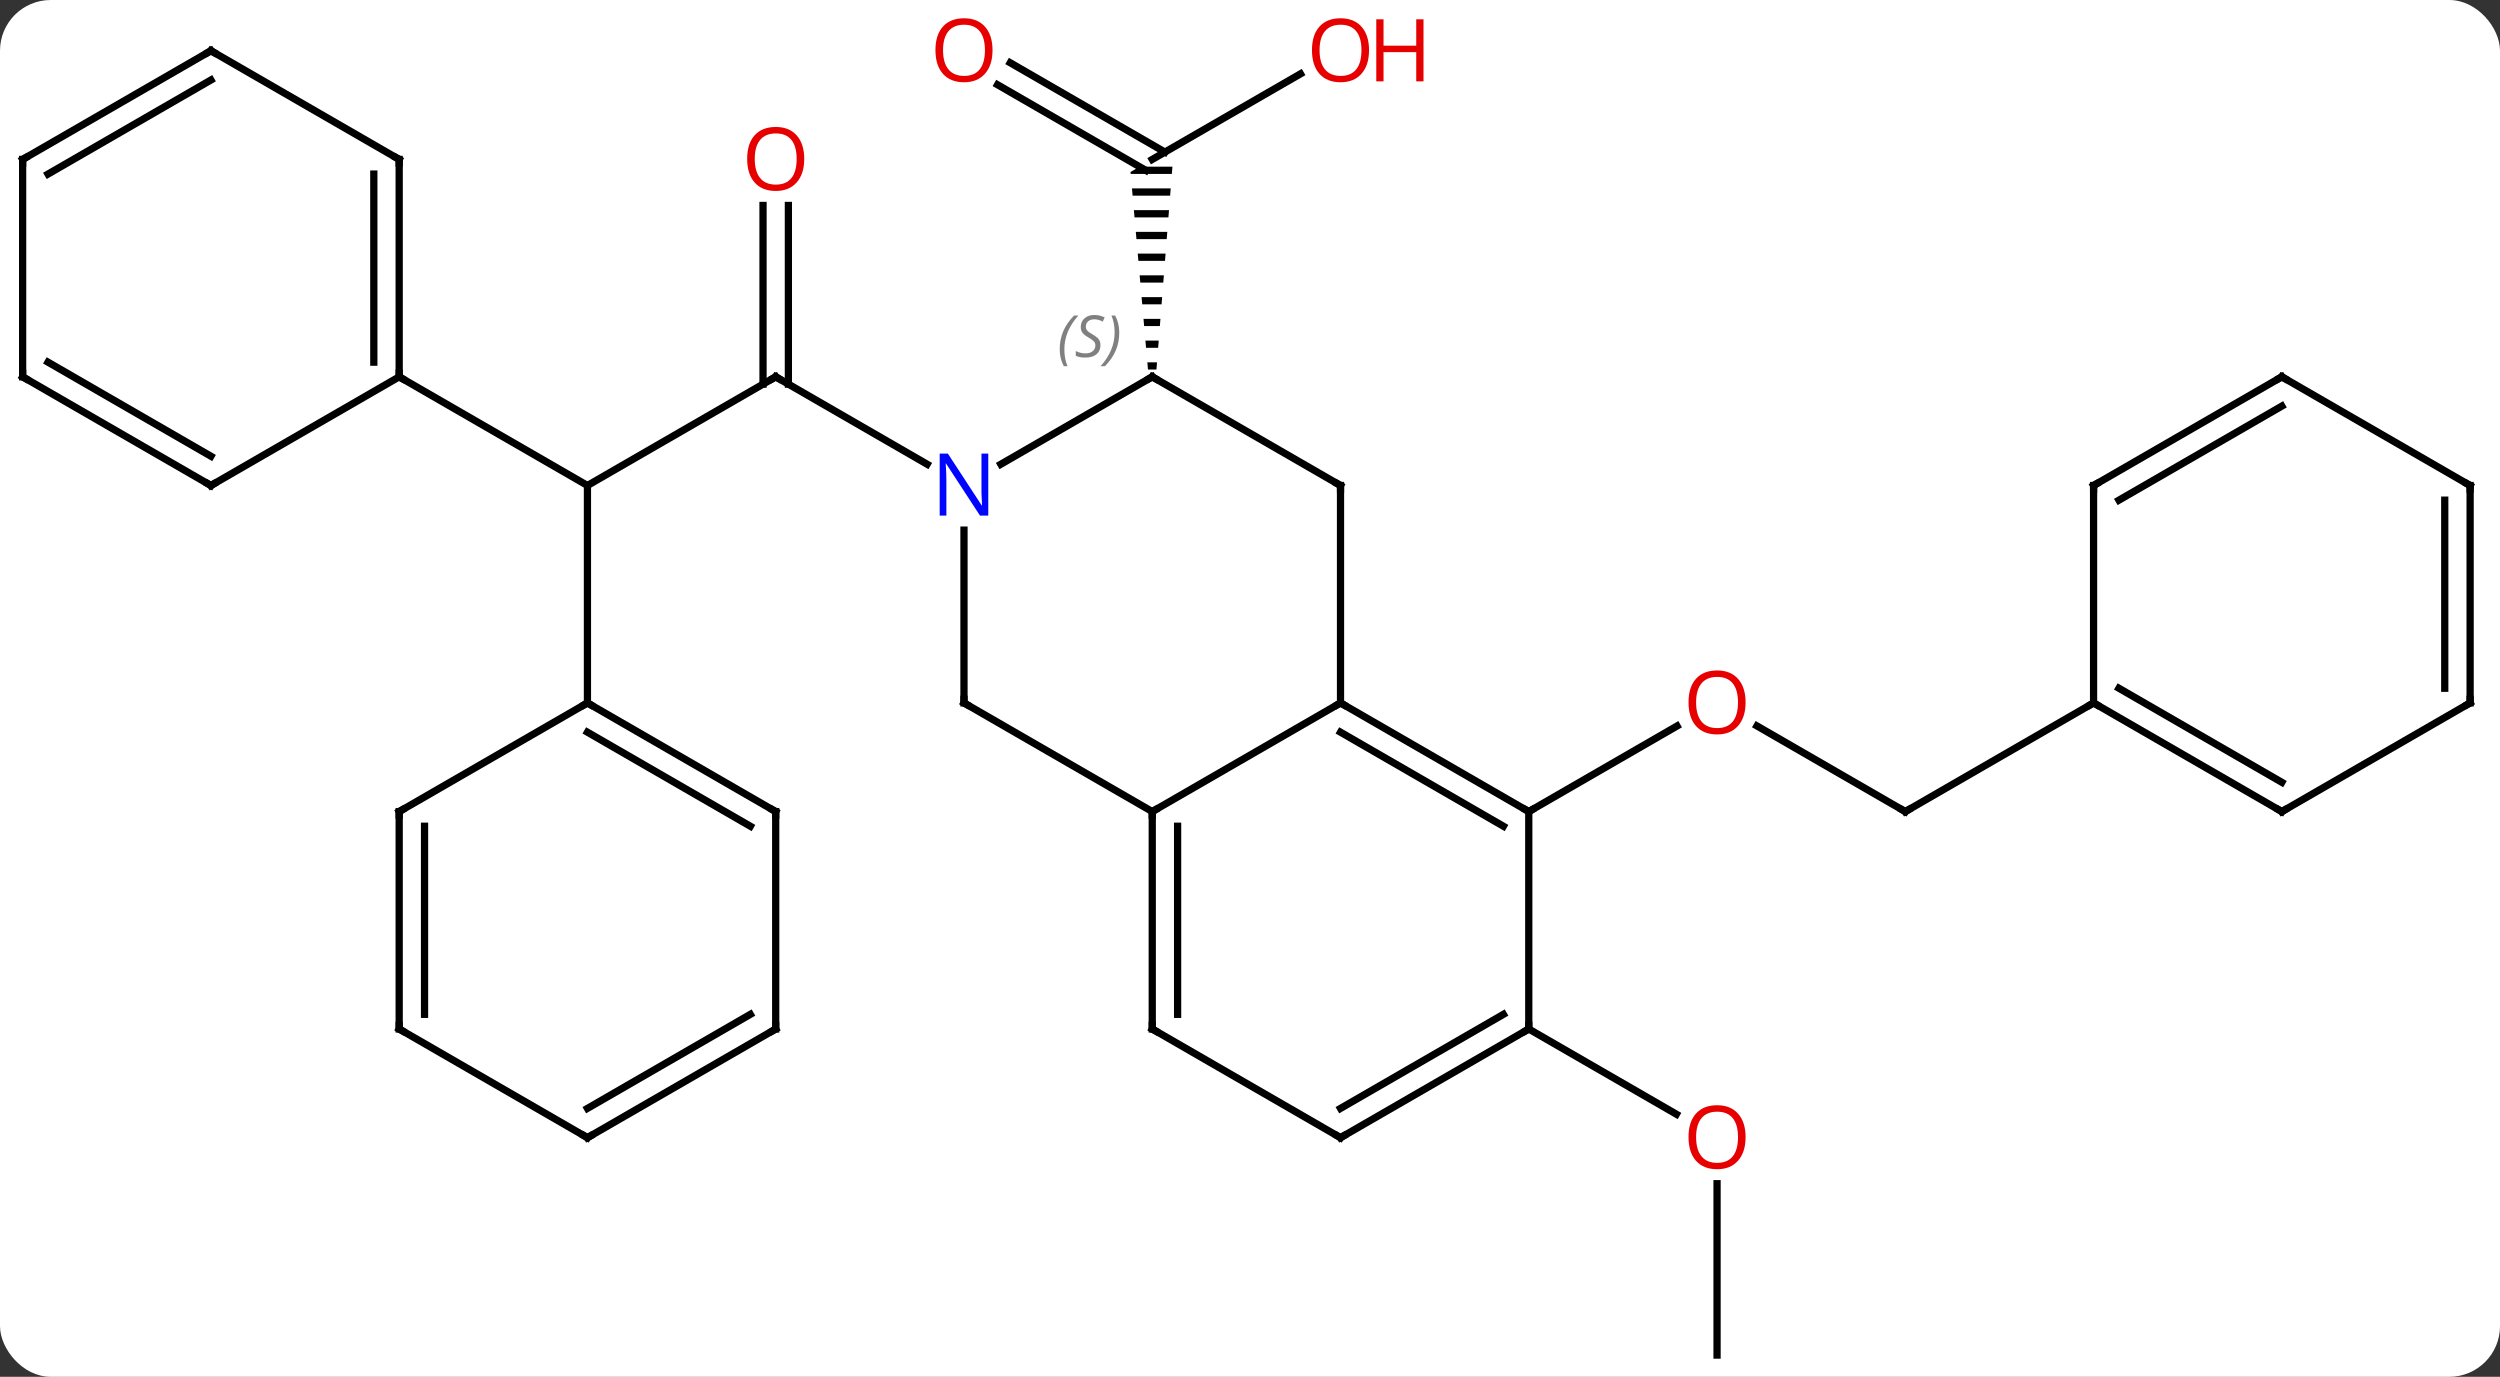<svg width="345" viewBox="0 0 345 190" style="fill-opacity:1; color-rendering:auto; color-interpolation:auto; text-rendering:auto; stroke:black; stroke-linecap:square; stroke-miterlimit:10; shape-rendering:auto; stroke-opacity:1; fill:black; stroke-dasharray:none; font-weight:normal; stroke-width:1; font-family:'Open Sans'; font-style:normal; stroke-linejoin:miter; font-size:12; stroke-dashoffset:0; image-rendering:auto;" height="190" class="cas-substance-image" xmlns:xlink="http://www.w3.org/1999/xlink" xmlns="http://www.w3.org/2000/svg"><rect x="0" y="0" width="345" height="190" fill="#333333" stroke="none"/><svg class="cas-substance-single-component"><rect y="0" x="0" width="345" stroke="none" ry="7" rx="7" height="190" fill="white" class="cas-substance-group"/><svg y="0" x="0" width="345" viewBox="0 0 345 190" style="fill:black;" height="190" class="cas-substance-single-component-image"><svg><g><g transform="translate(172,97)" style="text-rendering:geometricPrecision; color-rendering:optimizeQuality; color-interpolation:linearRGB; stroke-linecap:butt; image-rendering:optimizeQuality;"><line y2="15" y1="3.179" x2="90.933" x1="70.458" style="fill:none;"/><line y2="15" y1="3.189" x2="38.97" x1="59.43" style="fill:none;"/><line y2="0" y1="15" x2="116.913" x1="90.933" style="fill:none;"/><line y2="90" y1="66.352" x2="64.953" x1="64.953" style="fill:none;"/><line y2="45" y1="56.759" x2="38.97" x1="59.339" style="fill:none;"/><line y2="-86.811" y1="-75" x2="7.467" x1="-12.99" style="fill:none;"/><line y2="-88.337" y1="-76.01" x2="-32.59" x1="-11.24" style="fill:none;"/><line y2="-85.306" y1="-73.484" x2="-34.34" x1="-13.865" style="fill:none;"/><path style="stroke:none;" d="M-14.722 -74 L-15.99 -73.268 L-15.966 -73 L-10.284 -73 L-10.205 -74 ZM-15.789 -71 L-15.701 -70 L-10.52 -70 L-10.442 -71 ZM-15.524 -68 L-15.436 -67 L-10.757 -67 L-10.678 -68 ZM-15.259 -65 L-15.17 -64 L-10.993 -64 L-10.914 -65 ZM-14.993 -62 L-14.905 -61 L-11.229 -61 L-11.151 -62 ZM-14.728 -59 L-14.64 -58 L-11.466 -58 L-11.387 -59 ZM-14.463 -56 L-14.374 -55 L-11.702 -55 L-11.623 -56 ZM-14.197 -53 L-14.109 -52 L-11.938 -52 L-11.86 -53 ZM-13.932 -50 L-13.844 -49 L-12.175 -49 L-12.096 -50 ZM-13.667 -47 L-13.578 -46 L-12.411 -46 L-12.332 -47 Z"/><line y2="-30" y1="-45" x2="-90.933" x1="-64.953" style="fill:none;"/><line y2="-68.648" y1="-43.99" x2="-63.203" x1="-63.203" style="fill:none;"/><line y2="-68.648" y1="-43.99" x2="-66.703" x1="-66.703" style="fill:none;"/><line y2="-32.935" y1="-45" x2="-44.054" x1="-64.953" style="fill:none;"/><line y2="0" y1="-30" x2="-90.933" x1="-90.933" style="fill:none;"/><line y2="-45" y1="-30" x2="-116.913" x1="-90.933" style="fill:none;"/><line y2="15" y1="0" x2="-12.99" x1="12.99" style="fill:none;"/><line y2="15" y1="0" x2="38.97" x1="12.99" style="fill:none;"/><line y2="17.021" y1="4.042" x2="35.47" x1="12.99" style="fill:none;"/><line y2="-30" y1="0" x2="12.99" x1="12.99" style="fill:none;"/><line y2="0" y1="15" x2="-38.97" x1="-12.99" style="fill:none;"/><line y2="45" y1="15" x2="-12.99" x1="-12.99" style="fill:none;"/><line y2="42.979" y1="17.021" x2="-9.49" x1="-9.49" style="fill:none;"/><line y2="45" y1="15" x2="38.97" x1="38.97" style="fill:none;"/><line y2="-45" y1="-30" x2="-12.99" x1="12.99" style="fill:none;"/><line y2="-23.844" y1="0" x2="-38.97" x1="-38.97" style="fill:none;"/><line y2="60" y1="45" x2="12.99" x1="-12.99" style="fill:none;"/><line y2="60" y1="45" x2="12.99" x1="38.97" style="fill:none;"/><line y2="55.959" y1="42.979" x2="12.99" x1="35.47" style="fill:none;"/><line y2="-32.935" y1="-45" x2="-33.886" x1="-12.99" style="fill:none;"/><line y2="15" y1="0" x2="142.893" x1="116.913" style="fill:none;"/><line y2="10.959" y1="-2.021" x2="142.893" x1="120.413" style="fill:none;"/><line y2="-30" y1="0" x2="116.913" x1="116.913" style="fill:none;"/><line y2="0" y1="15" x2="168.876" x1="142.893" style="fill:none;"/><line y2="-45" y1="-30" x2="142.893" x1="116.913" style="fill:none;"/><line y2="-40.959" y1="-27.979" x2="142.893" x1="120.413" style="fill:none;"/><line y2="-30" y1="0" x2="168.876" x1="168.876" style="fill:none;"/><line y2="-27.979" y1="-2.021" x2="165.376" x1="165.376" style="fill:none;"/><line y2="-30" y1="-45" x2="168.876" x1="142.893" style="fill:none;"/><line y2="15" y1="0" x2="-64.953" x1="-90.933" style="fill:none;"/><line y2="17.021" y1="4.042" x2="-68.453" x1="-90.933" style="fill:none;"/><line y2="15" y1="0" x2="-116.913" x1="-90.933" style="fill:none;"/><line y2="45" y1="15" x2="-64.953" x1="-64.953" style="fill:none;"/><line y2="45" y1="15" x2="-116.913" x1="-116.913" style="fill:none;"/><line y2="42.979" y1="17.021" x2="-113.413" x1="-113.413" style="fill:none;"/><line y2="60" y1="45" x2="-90.933" x1="-64.953" style="fill:none;"/><line y2="55.959" y1="42.979" x2="-90.933" x1="-68.453" style="fill:none;"/><line y2="60" y1="45" x2="-90.933" x1="-116.913" style="fill:none;"/><line y2="-75" y1="-45" x2="-116.913" x1="-116.913" style="fill:none;"/><line y2="-72.979" y1="-47.021" x2="-120.413" x1="-120.413" style="fill:none;"/><line y2="-30" y1="-45" x2="-142.893" x1="-116.913" style="fill:none;"/><line y2="-90" y1="-75" x2="-142.893" x1="-116.913" style="fill:none;"/><line y2="-45" y1="-30" x2="-168.876" x1="-142.893" style="fill:none;"/><line y2="-47.021" y1="-34.041" x2="-165.376" x1="-142.893" style="fill:none;"/><line y2="-75" y1="-90" x2="-168.876" x1="-142.893" style="fill:none;"/><line y2="-72.979" y1="-85.959" x2="-165.376" x1="-142.893" style="fill:none;"/><line y2="-75" y1="-45" x2="-168.876" x1="-168.876" style="fill:none;"/></g><g transform="translate(172,97)" style="fill:rgb(230,0,0); text-rendering:geometricPrecision; color-rendering:optimizeQuality; image-rendering:optimizeQuality; font-family:'Open Sans'; stroke:rgb(230,0,0); color-interpolation:linearRGB;"><path style="stroke:none;" d="M68.891 -0.07 Q68.891 1.992 67.851 3.172 Q66.812 4.352 64.969 4.352 Q63.078 4.352 62.047 3.188 Q61.016 2.023 61.016 -0.086 Q61.016 -2.18 62.047 -3.328 Q63.078 -4.477 64.969 -4.477 Q66.828 -4.477 67.859 -3.305 Q68.891 -2.133 68.891 -0.07 ZM62.062 -0.07 Q62.062 1.664 62.805 2.57 Q63.547 3.477 64.969 3.477 Q66.391 3.477 67.117 2.578 Q67.844 1.68 67.844 -0.07 Q67.844 -1.805 67.117 -2.695 Q66.391 -3.586 64.969 -3.586 Q63.547 -3.586 62.805 -2.688 Q62.062 -1.789 62.062 -0.07 Z"/></g><g transform="translate(172,97)" style="stroke-linecap:butt; text-rendering:geometricPrecision; color-rendering:optimizeQuality; image-rendering:optimizeQuality; font-family:'Open Sans'; color-interpolation:linearRGB; stroke-miterlimit:5;"><path style="fill:none;" d="M90.5 14.75 L90.933 15 L91.366 14.75"/><path style="fill:rgb(230,0,0); stroke:none;" d="M68.891 59.93 Q68.891 61.992 67.851 63.172 Q66.812 64.352 64.969 64.352 Q63.078 64.352 62.047 63.188 Q61.016 62.023 61.016 59.914 Q61.016 57.82 62.047 56.672 Q63.078 55.523 64.969 55.523 Q66.828 55.523 67.859 56.695 Q68.891 57.867 68.891 59.93 ZM62.062 59.93 Q62.062 61.664 62.805 62.57 Q63.547 63.477 64.969 63.477 Q66.391 63.477 67.117 62.578 Q67.844 61.68 67.844 59.93 Q67.844 58.195 67.117 57.305 Q66.391 56.414 64.969 56.414 Q63.547 56.414 62.805 57.312 Q62.062 58.211 62.062 59.93 Z"/><path style="fill:rgb(230,0,0); stroke:none;" d="M16.927 -90.07 Q16.927 -88.008 15.888 -86.828 Q14.849 -85.648 13.006 -85.648 Q11.115 -85.648 10.084 -86.812 Q9.053 -87.977 9.053 -90.086 Q9.053 -92.18 10.084 -93.328 Q11.115 -94.477 13.006 -94.477 Q14.865 -94.477 15.896 -93.305 Q16.927 -92.133 16.927 -90.07 ZM10.099 -90.07 Q10.099 -88.336 10.842 -87.43 Q11.584 -86.523 13.006 -86.523 Q14.428 -86.523 15.154 -87.422 Q15.881 -88.32 15.881 -90.07 Q15.881 -91.805 15.154 -92.695 Q14.428 -93.586 13.006 -93.586 Q11.584 -93.586 10.842 -92.688 Q10.099 -91.789 10.099 -90.07 Z"/><path style="fill:rgb(230,0,0); stroke:none;" d="M24.443 -85.773 L23.443 -85.773 L23.443 -89.805 L18.927 -89.805 L18.927 -85.773 L17.927 -85.773 L17.927 -94.336 L18.927 -94.336 L18.927 -90.695 L23.443 -90.695 L23.443 -94.336 L24.443 -94.336 L24.443 -85.773 Z"/><path style="fill:rgb(230,0,0); stroke:none;" d="M-35.032 -90.07 Q-35.032 -88.008 -36.072 -86.828 Q-37.111 -85.648 -38.954 -85.648 Q-40.845 -85.648 -41.876 -86.812 Q-42.907 -87.977 -42.907 -90.086 Q-42.907 -92.18 -41.876 -93.328 Q-40.845 -94.477 -38.954 -94.477 Q-37.095 -94.477 -36.064 -93.305 Q-35.032 -92.133 -35.032 -90.07 ZM-41.861 -90.07 Q-41.861 -88.336 -41.118 -87.43 Q-40.376 -86.523 -38.954 -86.523 Q-37.532 -86.523 -36.806 -87.422 Q-36.079 -88.32 -36.079 -90.07 Q-36.079 -91.805 -36.806 -92.695 Q-37.532 -93.586 -38.954 -93.586 Q-40.376 -93.586 -41.118 -92.688 Q-41.861 -91.789 -41.861 -90.07 Z"/><path style="fill:none;" d="M-65.386 -44.75 L-64.953 -45 L-64.52 -44.75"/><path style="fill:rgb(230,0,0); stroke:none;" d="M-61.016 -75.07 Q-61.016 -73.008 -62.055 -71.828 Q-63.094 -70.648 -64.937 -70.648 Q-66.828 -70.648 -67.859 -71.812 Q-68.891 -72.977 -68.891 -75.086 Q-68.891 -77.18 -67.859 -78.328 Q-66.828 -79.477 -64.937 -79.477 Q-63.078 -79.477 -62.047 -78.305 Q-61.016 -77.133 -61.016 -75.07 ZM-67.844 -75.07 Q-67.844 -73.336 -67.101 -72.43 Q-66.359 -71.523 -64.937 -71.523 Q-63.516 -71.523 -62.789 -72.422 Q-62.062 -73.32 -62.062 -75.07 Q-62.062 -76.805 -62.789 -77.695 Q-63.516 -78.586 -64.937 -78.586 Q-66.359 -78.586 -67.101 -77.688 Q-67.844 -76.789 -67.844 -75.07 Z"/><path style="fill:none;" d="M13.423 0.25 L12.99 0 L12.557 0.25"/><path style="fill:none;" d="M-12.99 15.5 L-12.99 15 L-12.557 14.75"/><path style="fill:none;" d="M38.537 14.75 L38.97 15 L39.403 14.75"/><path style="fill:none;" d="M12.99 -29.5 L12.99 -30 L12.557 -30.25"/><path style="fill:none;" d="M-38.537 0.25 L-38.97 0 L-38.97 -0.5"/><path style="fill:none;" d="M-12.99 44.5 L-12.99 45 L-12.557 45.25"/><path style="fill:none;" d="M38.537 45.25 L38.97 45 L38.97 44.5"/><path style="fill:none;" d="M-12.557 -44.75 L-12.99 -45 L-13.423 -44.75"/></g><g transform="translate(172,97)" style="stroke-linecap:butt; font-size:8.4px; fill:gray; text-rendering:geometricPrecision; image-rendering:optimizeQuality; color-rendering:optimizeQuality; font-family:'Open Sans'; font-style:italic; stroke:gray; color-interpolation:linearRGB; stroke-miterlimit:5;"><path style="stroke:none;" d="M-25.759 -48.797 Q-25.759 -50.125 -25.29 -51.25 Q-24.821 -52.375 -23.79 -53.453 L-23.181 -53.453 Q-24.149 -52.391 -24.634 -51.219 Q-25.118 -50.047 -25.118 -48.813 Q-25.118 -47.484 -24.681 -46.469 L-25.196 -46.469 Q-25.759 -47.5 -25.759 -48.797 ZM-20.136 -49.391 Q-20.136 -48.563 -20.683 -48.109 Q-21.23 -47.656 -22.23 -47.656 Q-22.636 -47.656 -22.949 -47.711 Q-23.261 -47.766 -23.542 -47.906 L-23.542 -48.563 Q-22.917 -48.234 -22.214 -48.234 Q-21.589 -48.234 -21.214 -48.531 Q-20.839 -48.828 -20.839 -49.344 Q-20.839 -49.656 -21.042 -49.883 Q-21.245 -50.109 -21.808 -50.438 Q-22.402 -50.766 -22.628 -51.094 Q-22.855 -51.422 -22.855 -51.875 Q-22.855 -52.609 -22.339 -53.07 Q-21.824 -53.531 -20.98 -53.531 Q-20.605 -53.531 -20.269 -53.453 Q-19.933 -53.375 -19.558 -53.203 L-19.824 -52.609 Q-20.074 -52.766 -20.394 -52.852 Q-20.714 -52.938 -20.98 -52.938 Q-21.511 -52.938 -21.831 -52.664 Q-22.152 -52.391 -22.152 -51.922 Q-22.152 -51.719 -22.081 -51.57 Q-22.011 -51.422 -21.87 -51.289 Q-21.73 -51.156 -21.308 -50.906 Q-20.745 -50.563 -20.542 -50.367 Q-20.339 -50.172 -20.238 -49.938 Q-20.136 -49.703 -20.136 -49.391 ZM-17.542 -51.109 Q-17.542 -49.781 -18.018 -48.648 Q-18.495 -47.516 -19.51 -46.469 L-20.12 -46.469 Q-18.182 -48.625 -18.182 -51.109 Q-18.182 -52.438 -18.62 -53.453 L-18.104 -53.453 Q-17.542 -52.391 -17.542 -51.109 Z"/></g><g transform="translate(172,97)" style="stroke-linecap:butt; fill:rgb(0,5,255); text-rendering:geometricPrecision; color-rendering:optimizeQuality; image-rendering:optimizeQuality; font-family:'Open Sans'; stroke:rgb(0,5,255); color-interpolation:linearRGB; stroke-miterlimit:5;"><path style="stroke:none;" d="M-35.618 -25.844 L-36.759 -25.844 L-41.447 -33.031 L-41.493 -33.031 Q-41.4 -31.766 -41.4 -30.719 L-41.4 -25.844 L-42.322 -25.844 L-42.322 -34.406 L-41.197 -34.406 L-36.525 -27.25 L-36.478 -27.25 Q-36.478 -27.406 -36.525 -28.266 Q-36.572 -29.125 -36.556 -29.5 L-36.556 -34.406 L-35.618 -34.406 L-35.618 -25.844 Z"/><path style="fill:none; stroke:black;" d="M12.557 59.75 L12.99 60 L13.423 59.75"/><path style="fill:none; stroke:black;" d="M117.346 0.25 L116.913 0 L116.48 0.25"/><path style="fill:none; stroke:black;" d="M142.46 14.75 L142.893 15 L143.326 14.75"/><path style="fill:none; stroke:black;" d="M116.913 -29.5 L116.913 -30 L117.346 -30.25"/><path style="fill:none; stroke:black;" d="M168.443 0.25 L168.876 0 L168.876 -0.5"/><path style="fill:none; stroke:black;" d="M142.46 -44.75 L142.893 -45 L143.326 -44.75"/><path style="fill:none; stroke:black;" d="M168.876 -29.5 L168.876 -30 L168.443 -30.25"/><path style="fill:none; stroke:black;" d="M-90.5 0.25 L-90.933 0 L-91.366 0.25"/><path style="fill:none; stroke:black;" d="M-65.386 14.75 L-64.953 15 L-64.953 15.5"/><path style="fill:none; stroke:black;" d="M-116.48 14.75 L-116.913 15 L-116.913 15.5"/><path style="fill:none; stroke:black;" d="M-64.953 44.5 L-64.953 45 L-65.386 45.25"/><path style="fill:none; stroke:black;" d="M-116.913 44.5 L-116.913 45 L-116.48 45.25"/><path style="fill:none; stroke:black;" d="M-90.5 59.75 L-90.933 60 L-91.366 59.75"/><path style="fill:none; stroke:black;" d="M-116.913 -45.5 L-116.913 -45 L-116.48 -44.75"/><path style="fill:none; stroke:black;" d="M-116.913 -74.5 L-116.913 -75 L-117.346 -75.25"/><path style="fill:none; stroke:black;" d="M-142.46 -30.25 L-142.893 -30 L-143.326 -30.25"/><path style="fill:none; stroke:black;" d="M-142.46 -89.75 L-142.893 -90 L-143.326 -89.75"/><path style="fill:none; stroke:black;" d="M-168.443 -44.75 L-168.876 -45 L-168.876 -45.5"/><path style="fill:none; stroke:black;" d="M-168.443 -75.25 L-168.876 -75 L-168.876 -74.5"/></g></g></svg></svg></svg></svg>